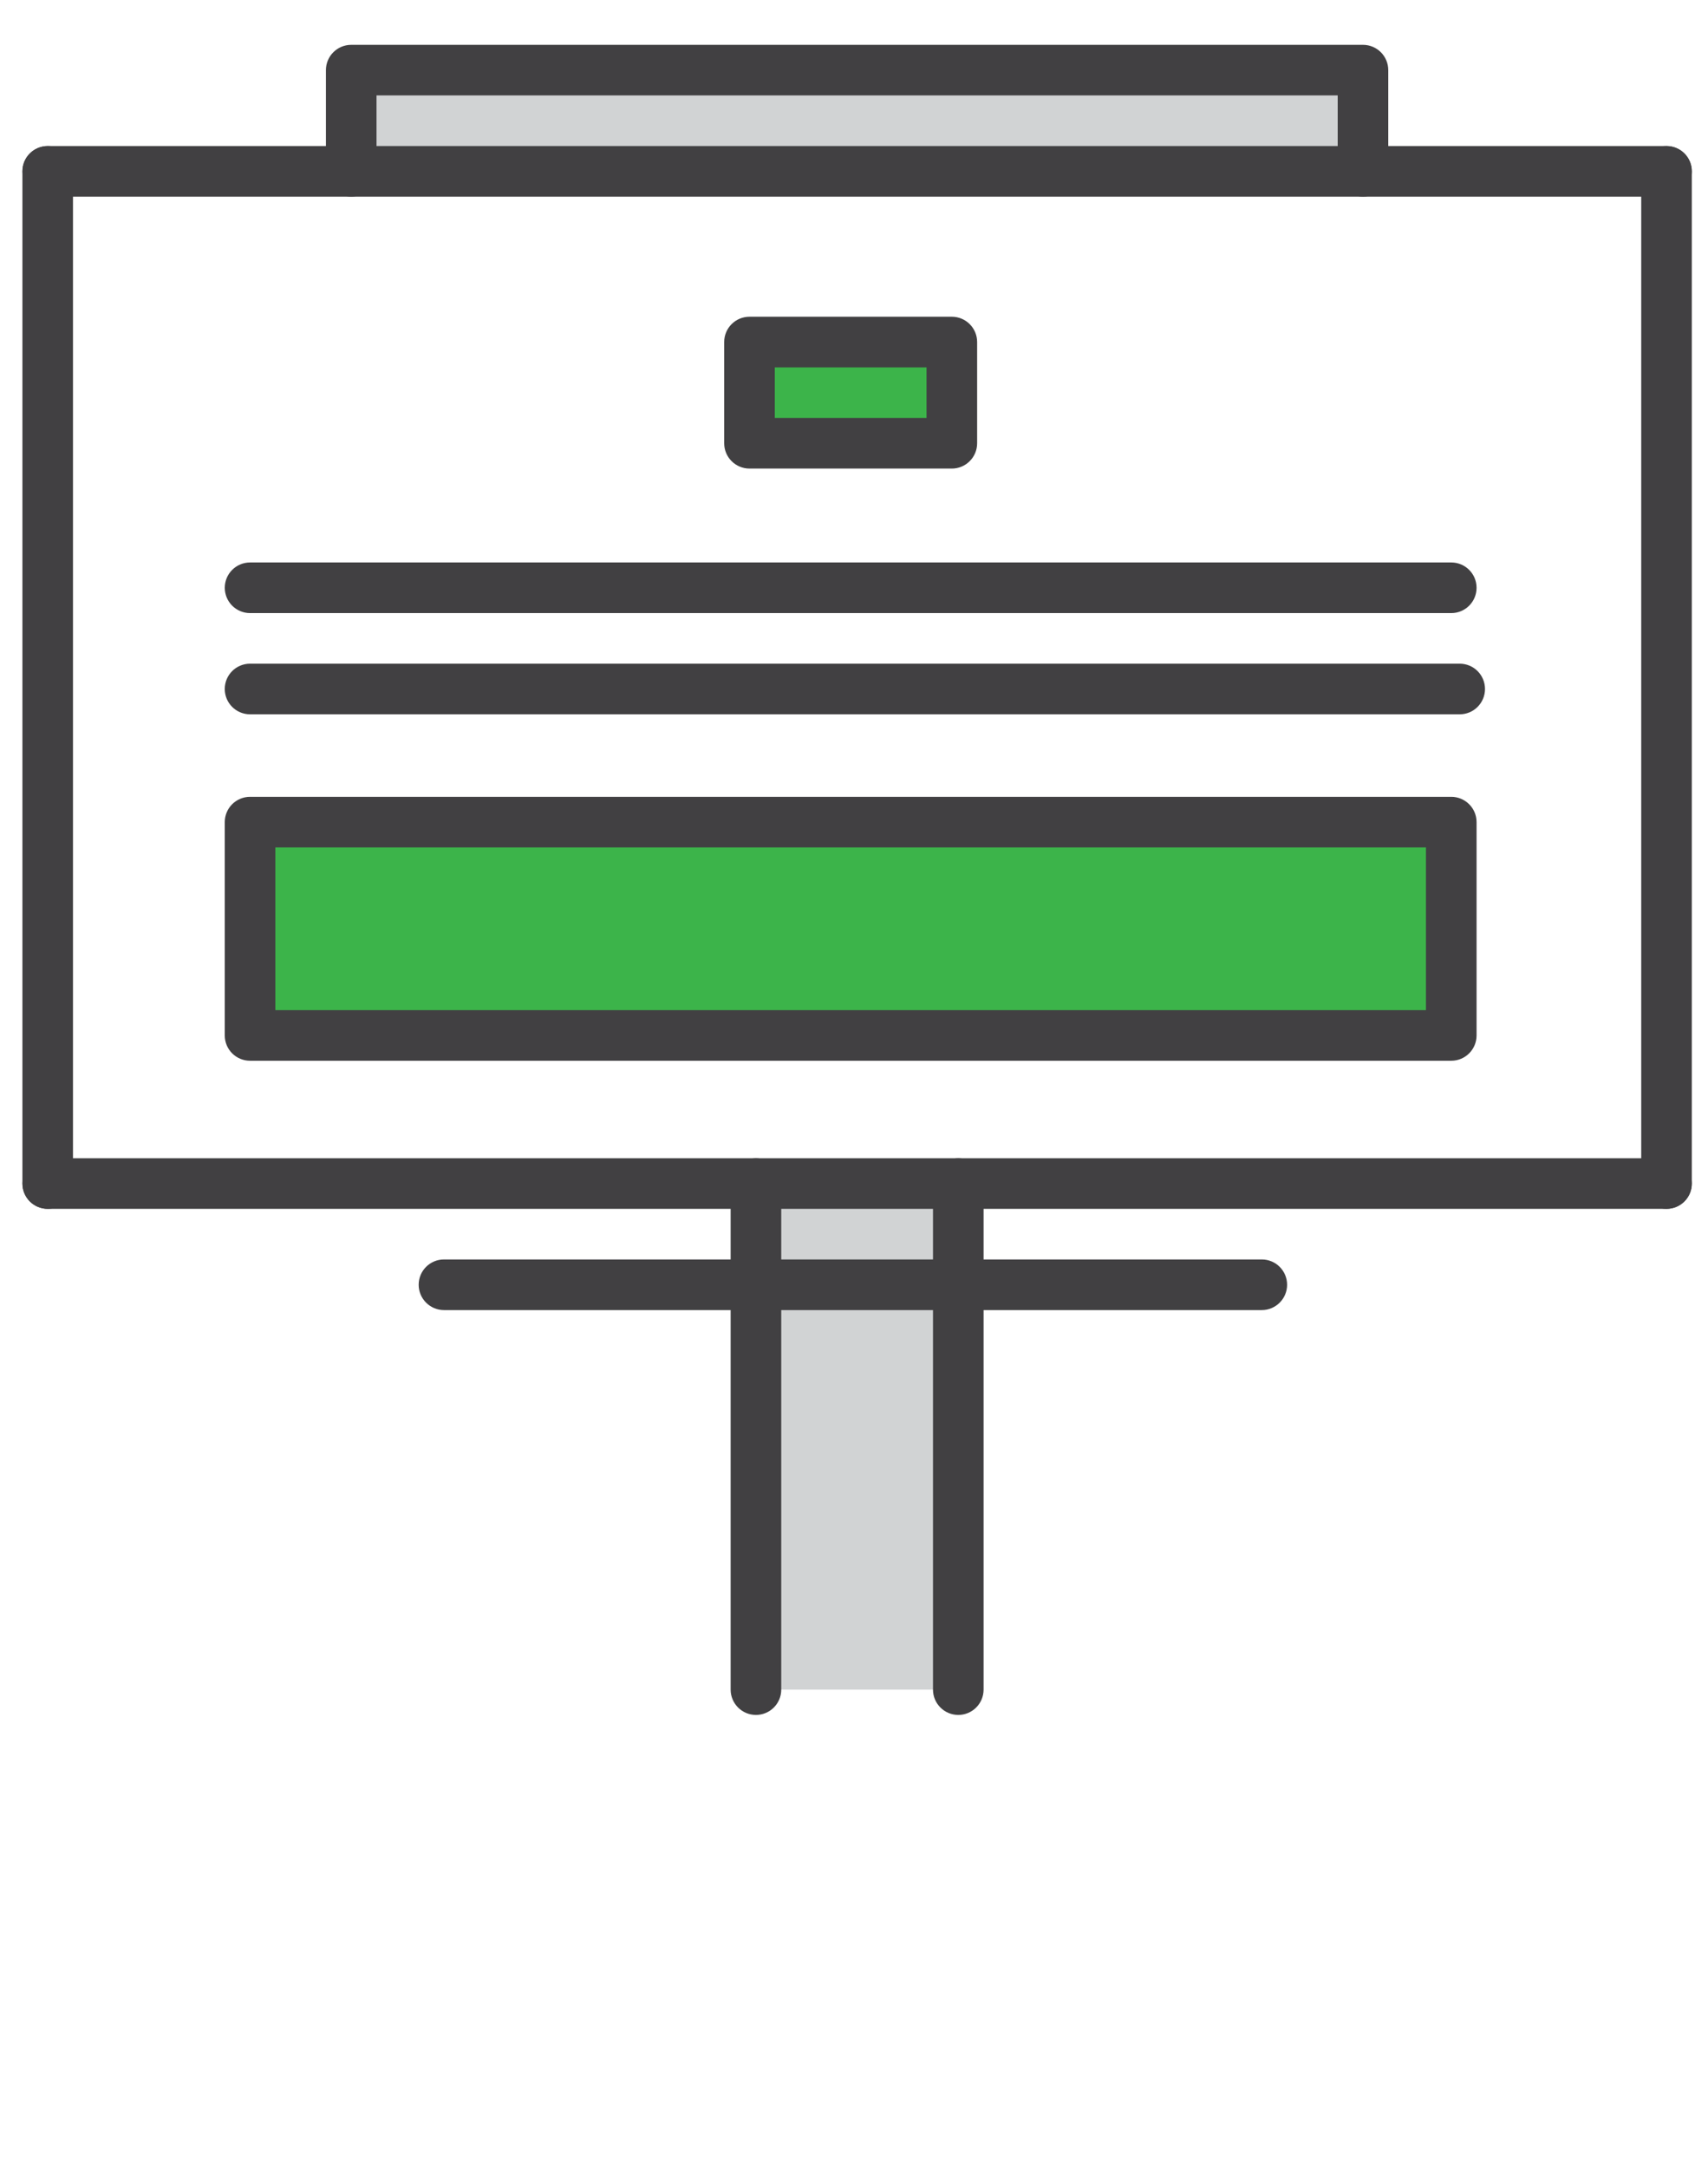 <?xml version="1.0" encoding="utf-8"?>
<!-- Generator: Adobe Illustrator 16.0.0, SVG Export Plug-In . SVG Version: 6.00 Build 0)  -->
<!DOCTYPE svg PUBLIC "-//W3C//DTD SVG 1.1//EN" "http://www.w3.org/Graphics/SVG/1.1/DTD/svg11.dtd">
<svg version="1.1" id="Layer_1" xmlns="http://www.w3.org/2000/svg" xmlns:xlink="http://www.w3.org/1999/xlink" x="0px" y="0px"
	 width="76.222px" height="96.698px" viewBox="0 0 76.222 96.698" enable-background="new 0 0 76.222 96.698" xml:space="preserve">
<g>
	<rect x="15.674" y="3.128" fill="#D1D3D4" width="45.151" height="4.515"/>
</g>
<g>
	<rect x="33.735" y="52.795" fill="#D1D3D4" width="9.03" height="22.576"/>
</g>
<g>
	<path fill="#414042" d="M60.826,8.772c-0.623,0-1.129-0.506-1.129-1.129V4.257H16.803v3.386c0,0.623-0.506,1.129-1.129,1.129
		c-0.624,0-1.129-0.506-1.129-1.129V3.128C14.545,2.505,15.051,2,15.674,2h45.151c0.623,0,1.128,0.505,1.128,1.129v4.515
		C61.954,8.267,61.449,8.772,60.826,8.772z"/>
</g>
<g>
	<path fill="#414042" d="M74.371,8.772H2.129C1.505,8.772,1,8.267,1,7.644C1,7.02,1.505,6.515,2.129,6.515h72.242
		c0.624,0,1.129,0.505,1.129,1.129C75.5,8.267,74.995,8.772,74.371,8.772z"/>
</g>
<g>
	<path fill="#414042" d="M74.371,53.924c-0.623,0-1.129-0.506-1.129-1.129V7.644c0-0.624,0.506-1.129,1.129-1.129
		c0.624,0,1.129,0.505,1.129,1.129v45.152C75.5,53.418,74.995,53.924,74.371,53.924z"/>
</g>
<g>
	<path fill="#414042" d="M74.371,53.924H2.129C1.505,53.924,1,53.418,1,52.795c0-0.624,0.505-1.129,1.129-1.129h72.242
		c0.624,0,1.129,0.505,1.129,1.129C75.5,53.418,74.995,53.924,74.371,53.924z"/>
</g>
<g>
	<path fill="#414042" d="M2.129,53.924C1.505,53.924,1,53.418,1,52.795V7.644C1,7.02,1.505,6.515,2.129,6.515
		c0.623,0,1.128,0.505,1.128,1.129v45.152C3.257,53.418,2.752,53.924,2.129,53.924z"/>
</g>
<g>
	<path fill="#414042" d="M56.31,58.44H19.813c-0.624,0-1.129-0.507-1.129-1.129c0-0.624,0.505-1.129,1.129-1.129H56.31
		c0.624,0,1.129,0.505,1.129,1.129C57.439,57.933,56.934,58.44,56.31,58.44z"/>
</g>
<g>
	<path fill="#414042" d="M33.735,76.5c-0.624,0-1.129-0.507-1.129-1.129V52.795c0-0.624,0.505-1.129,1.129-1.129
		s1.129,0.505,1.129,1.129v22.576C34.864,75.994,34.358,76.5,33.735,76.5z"/>
</g>
<g>
	<path fill="#414042" d="M42.765,76.5c-0.623,0-1.129-0.507-1.129-1.129V52.795c0-0.624,0.506-1.129,1.129-1.129
		s1.129,0.505,1.129,1.129v22.576C43.894,75.994,43.388,76.5,42.765,76.5z"/>
</g>
<g>
	<rect x="11.159" y="36.674" fill="#3CB44A" width="53.606" height="9.515"/>
</g>
<g>
	<path fill="#414042" d="M64.765,47.318H11.159c-0.624,0-1.129-0.505-1.129-1.129v-9.515c0-0.624,0.505-1.129,1.129-1.129h53.606
		c0.623,0,1.129,0.505,1.129,1.129v9.515C65.894,46.813,65.388,47.318,64.765,47.318z M12.288,45.06h51.348v-7.257H12.288V45.06z"/>
</g>
<g>
	<path fill="#414042" d="M64.766,27.349H11.16c-0.624,0-1.129-0.506-1.129-1.129c0-0.624,0.505-1.129,1.129-1.129h53.606
		c0.623,0,1.128,0.505,1.128,1.129C65.894,26.843,65.389,27.349,64.766,27.349z"/>
</g>
<g>
	<path fill="#414042" d="M65.142,31.864H11.159c-0.624,0-1.129-0.506-1.129-1.129c0-0.624,0.505-1.129,1.129-1.129h53.983
		c0.623,0,1.128,0.505,1.128,1.129C66.27,31.358,65.765,31.864,65.142,31.864z"/>
</g>
<g>
	<g>
		<rect x="33.447" y="15.259" fill="#3CB44A" width="9.03" height="4.515"/>
	</g>
	<g>
		<path fill="#414042" d="M42.477,20.902h-9.03c-0.624,0-1.129-0.506-1.129-1.129v-4.515c0-0.624,0.505-1.129,1.129-1.129h9.03
			c0.623,0,1.129,0.505,1.129,1.129v4.515C43.606,20.396,43.1,20.902,42.477,20.902z M34.576,18.645h6.772v-2.257h-6.772V18.645z"/>
	</g>
</g>
</svg>
